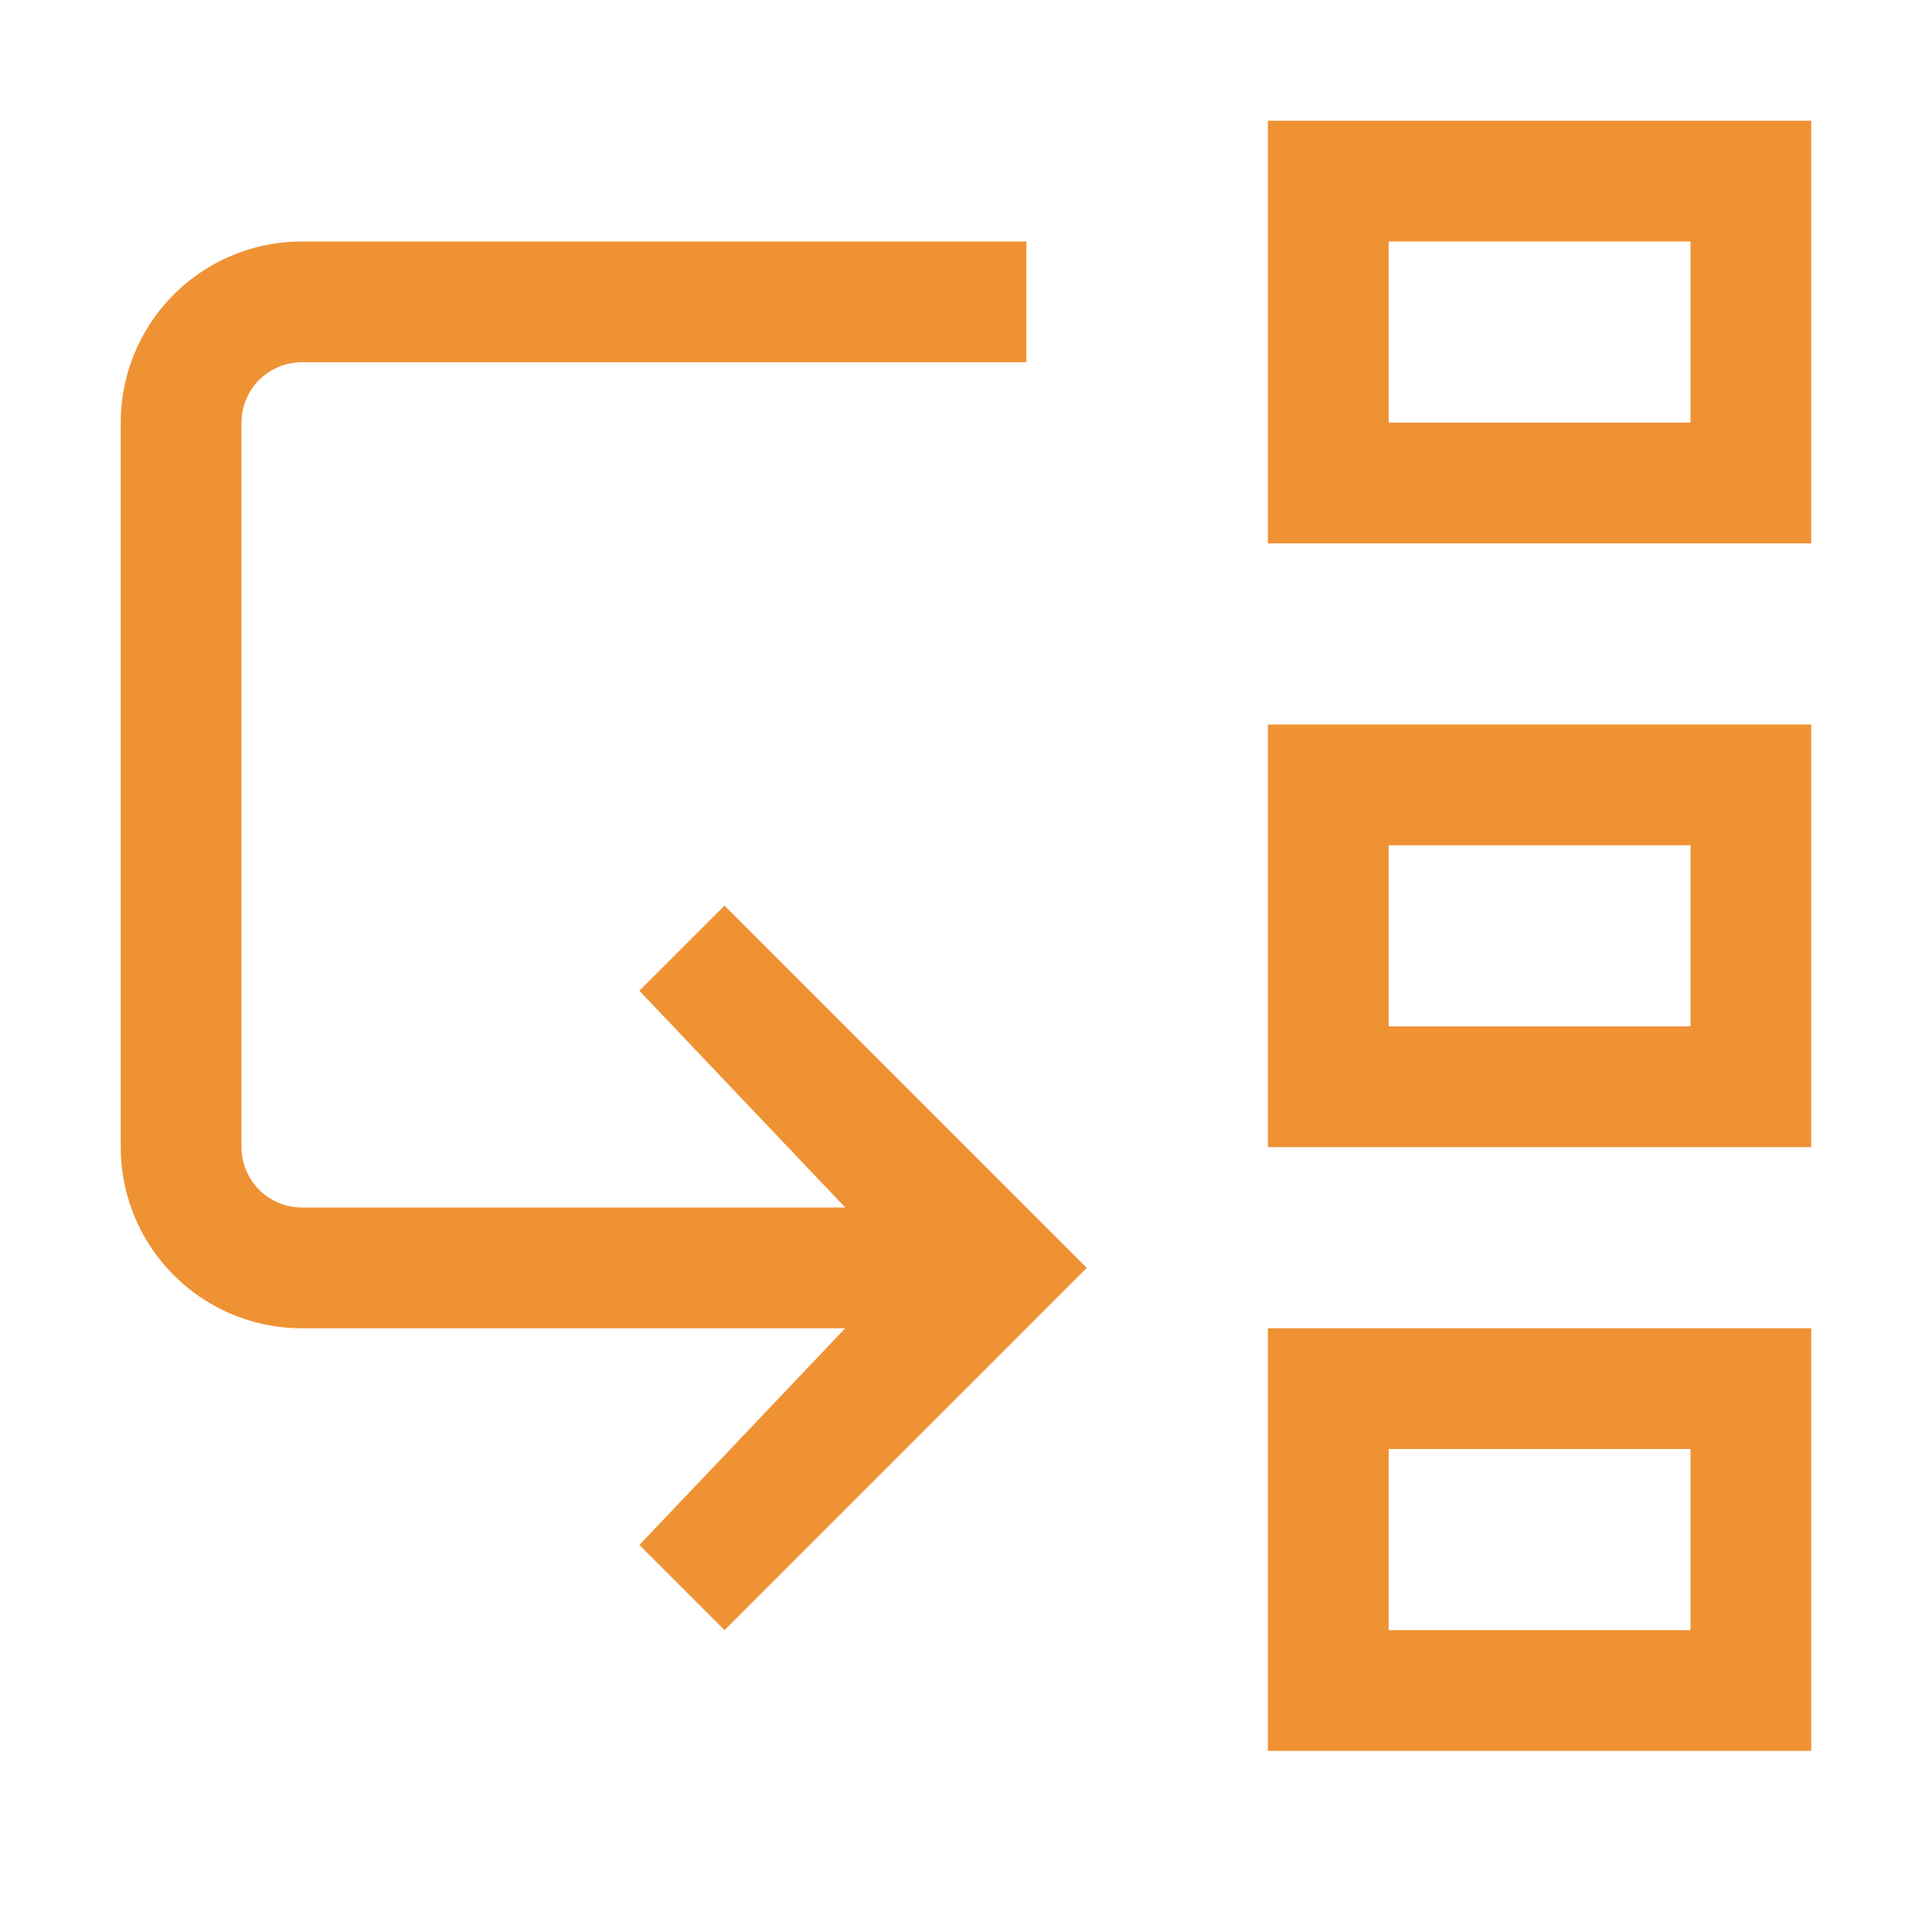 <svg xmlns="http://www.w3.org/2000/svg" fill="#ef9234"  xmlns:svg="http://www.w3.org/2000/svg" width="32" height="32"><defs><style>.cls-1{fill:none;}</style></defs><title>insert</title><g class="layer"><title>Layer 1</title><rect class="cls-1" data-name="&lt;Transparent Rectangle&gt;" height="32" id="_Transparent_Rectangle_" width="31.942" x="0" y="0"/><g id="svg_5" transform="matrix(1 0 0 1 0 0) rotate(180 16 15.5)"><path d="m2,9l9,0l0,-7l-9,0l0,7zm2,-5l5,0l0,3l-5,0l0,-3z" id="svg_1"/><path d="m2,19l9,0l0,-7l-9,0l0,7zm2,-5l5,0l0,3l-5,0l0,-3z" id="svg_2"/><path d="m2,29l9,0l0,-7l-9,0l0,7zm2,-5l5,0l0,3l-5,0l0,-3z" id="svg_3"/><path d="m27,9l-9,0l3.41,-3.59l-1.41,-1.41l-6,6l6,6l1.41,-1.41l-3.41,-3.59l9,0a1,1 0 0 1 1,1l0,12a1,1 0 0 1 -1,1l-12,0l0,2l12,0a3,3 0 0 0 3,-3l0,-12a3,3 0 0 0 -3,-3z" id="svg_4"/></g></g></svg>